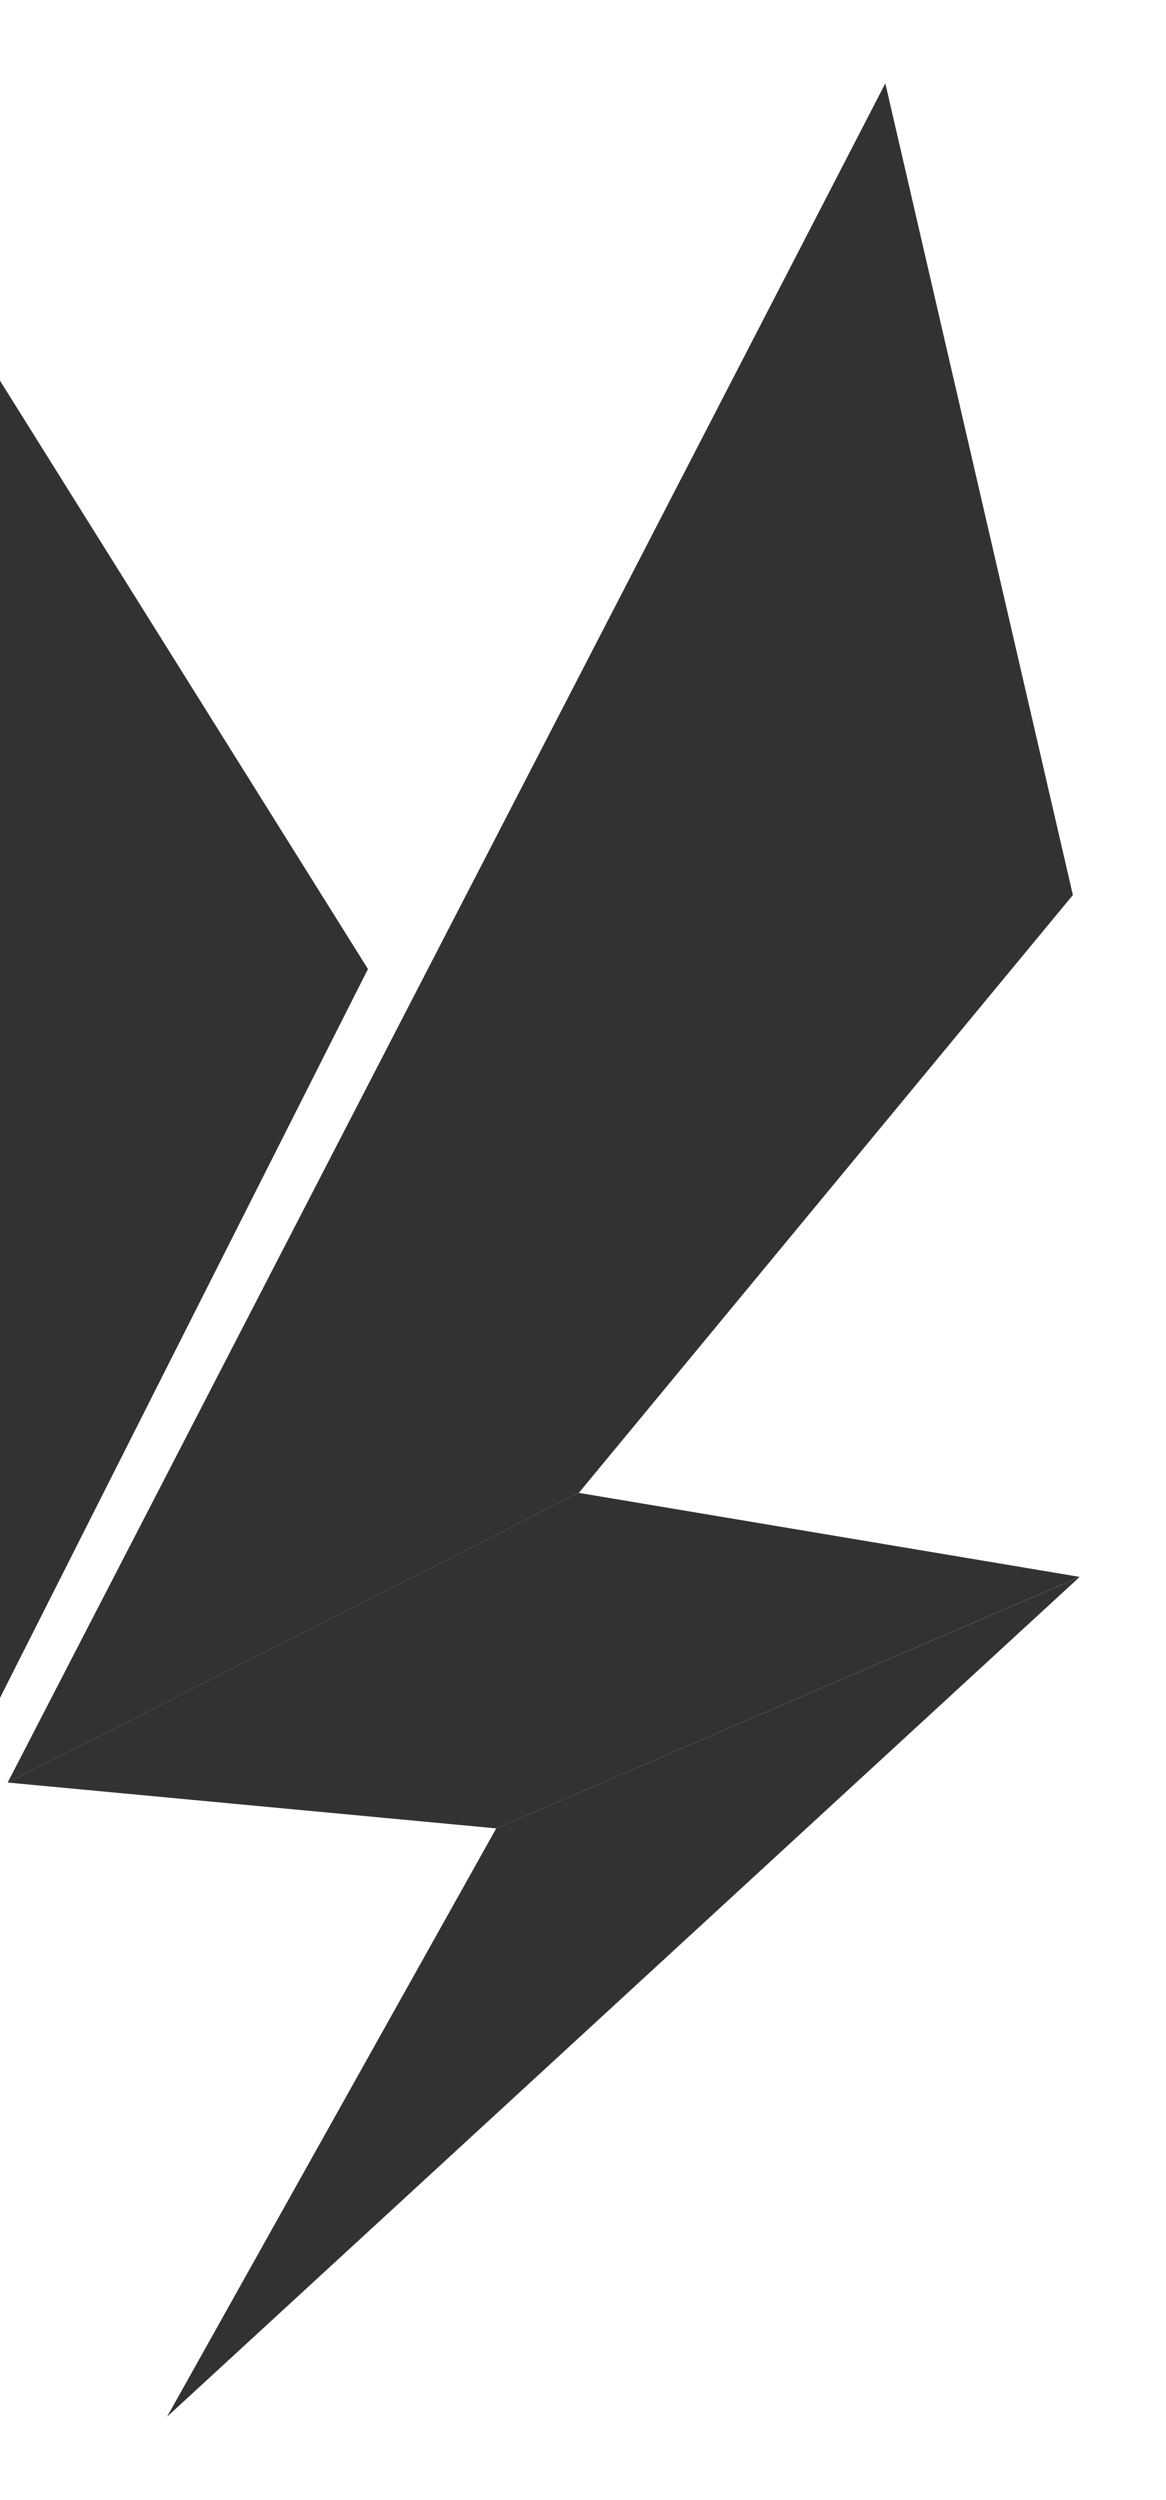 <svg width="7" height="15" viewBox="0 0 7 15" fill="none" xmlns="http://www.w3.org/2000/svg">
<g clip-path="url(#clip0)">
<path d="M0 10.187L2.209 5.814L0 2.284V10.187Z" fill="#323232"/>
<path d="M1.003 14.5L6.482 9.461L2.979 10.97L1.003 14.5Z" fill="#323232"/>
<path d="M5.315 0.5L0.046 10.695L3.475 8.957L6.441 5.37L5.315 0.5Z" fill="#323232"/>
<path d="M3.475 8.957L0.046 10.695L2.979 10.97L6.481 9.461L3.475 8.957Z" fill="#323232"/>
</g>
<defs>
<clipPath id="clip0">
<rect width="6.481" height="14" fill="white" transform="translate(0 0.5)"/>
</clipPath>
</defs>
</svg>
